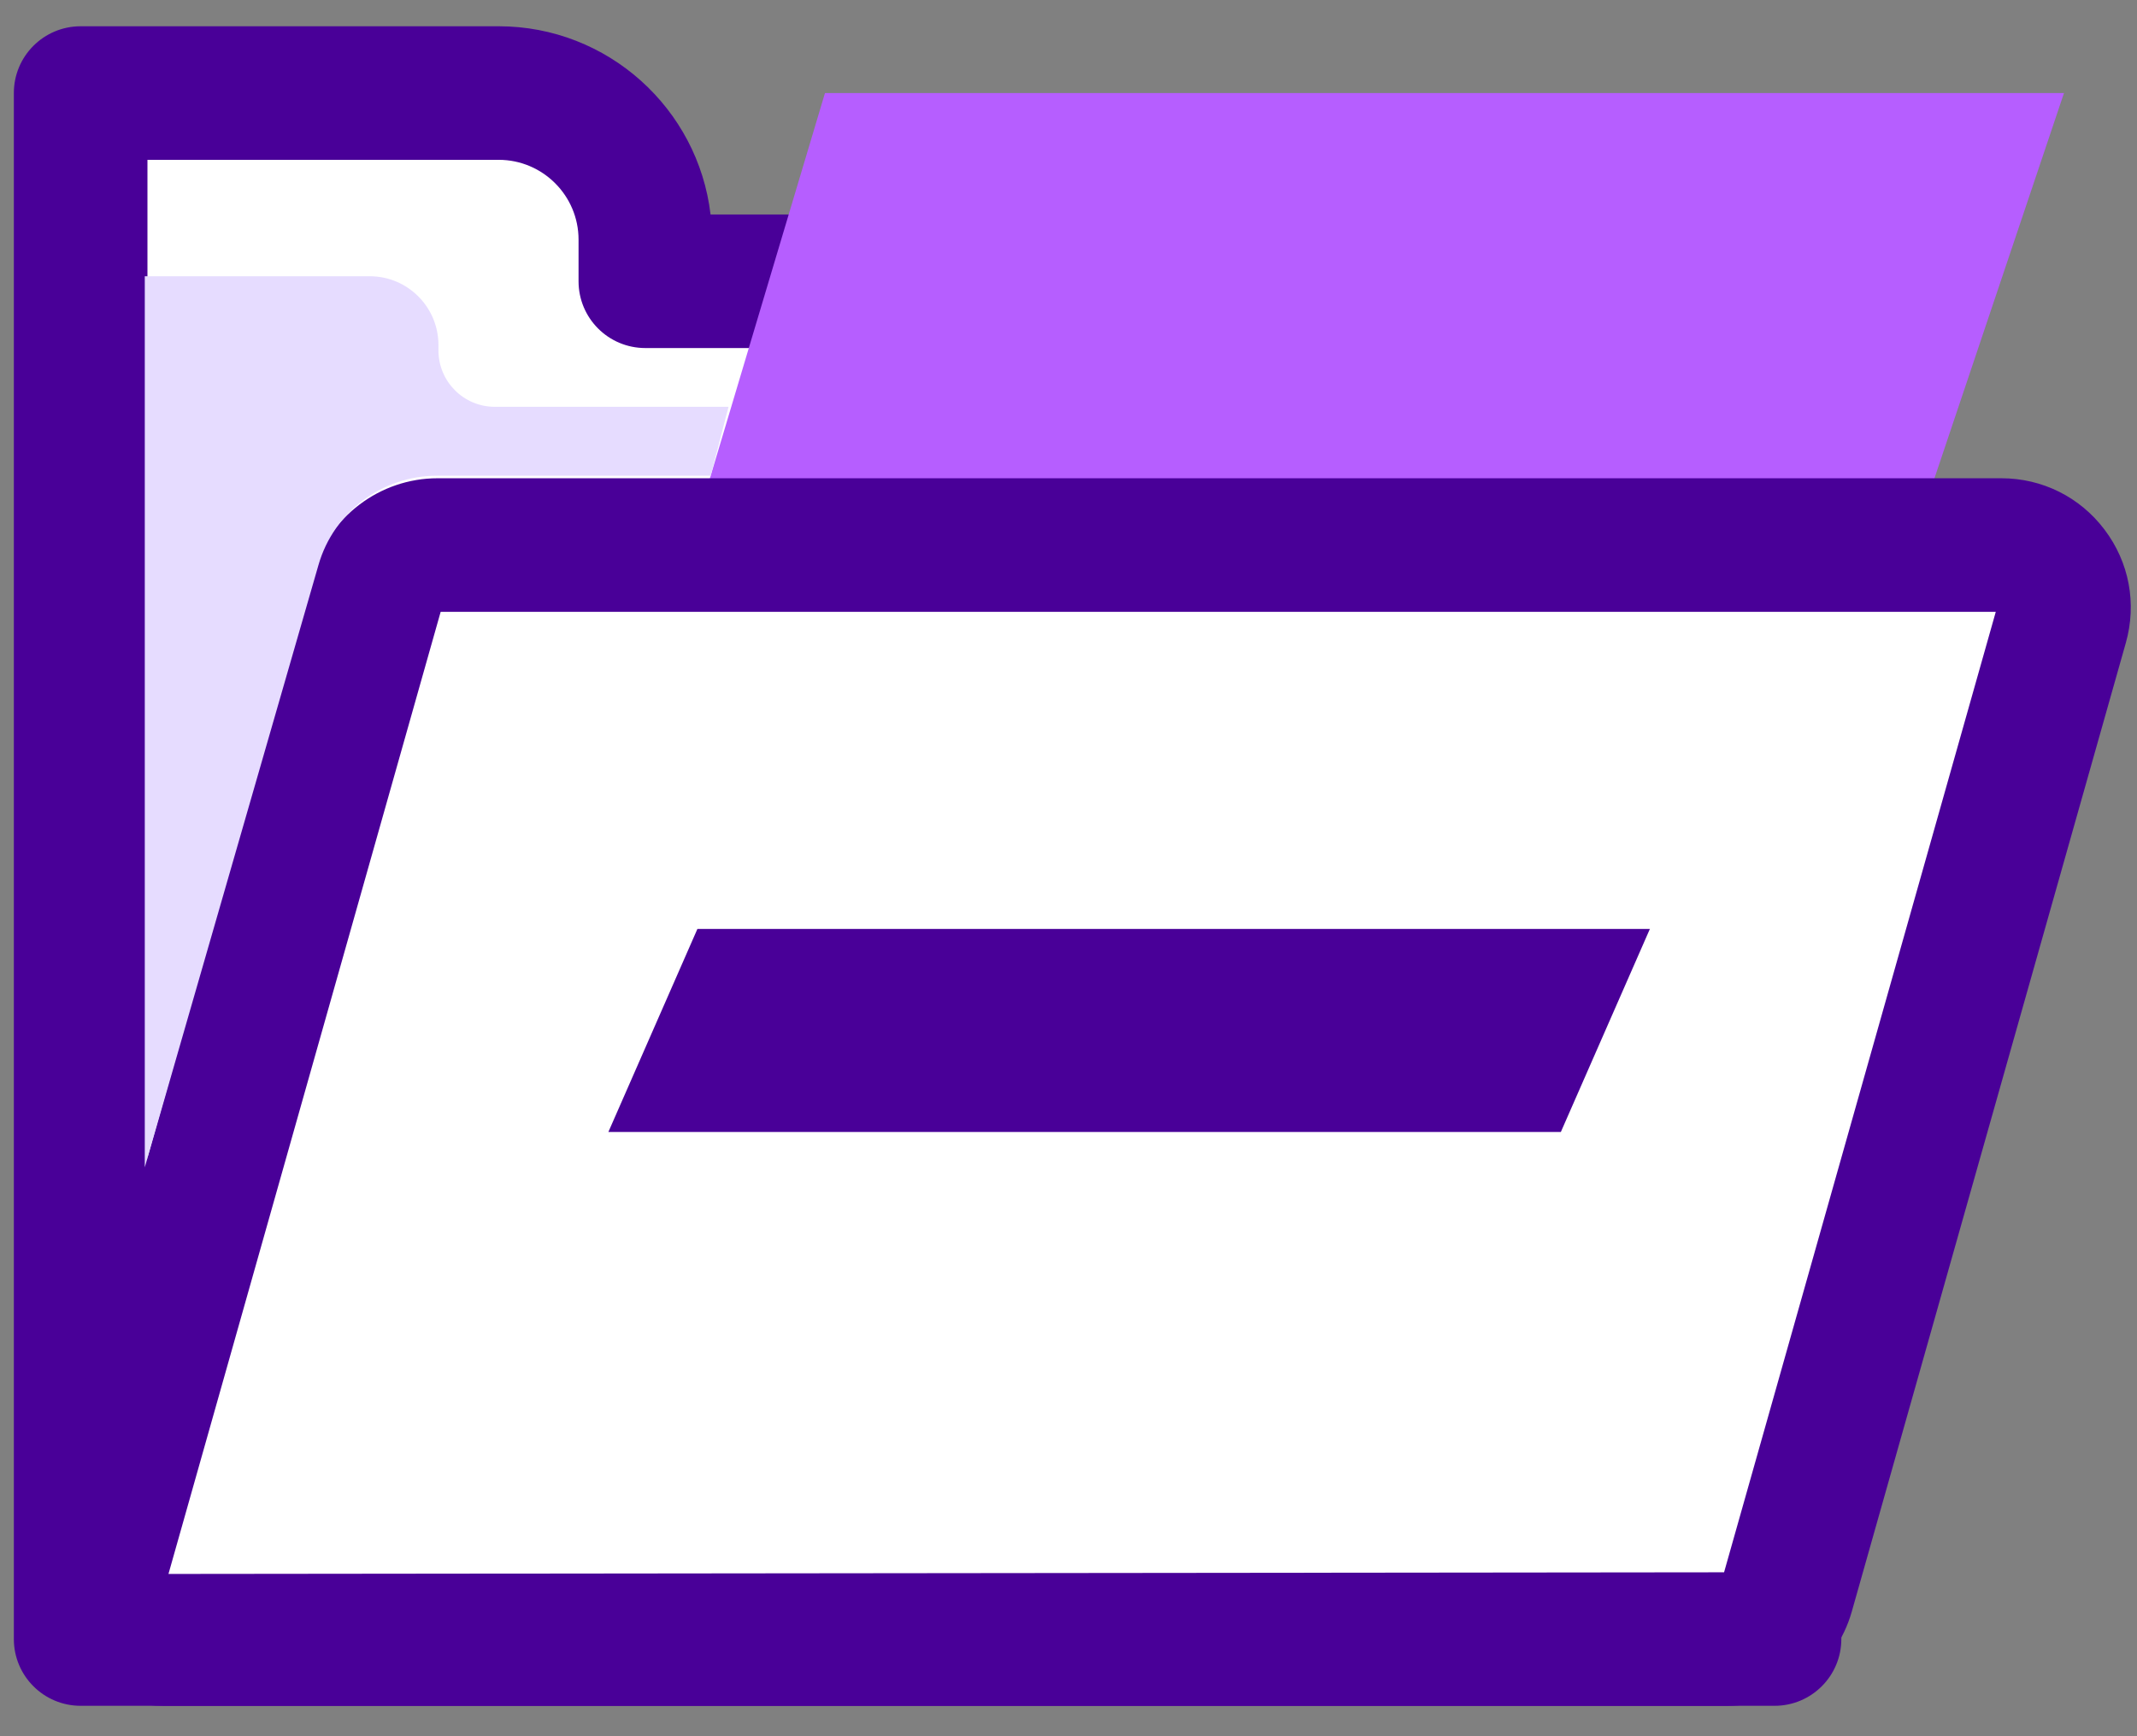 <?xml version="1.0" encoding="UTF-8"?>
<svg width="48px" height="39px" viewBox="0 0 48 39" version="1.1" xmlns="http://www.w3.org/2000/svg" xmlns:xlink="http://www.w3.org/1999/xlink">
    <rect x="0" y="0" width="48" height="39" fill="#808080" stroke="none"/>
    <!-- Generator: Sketch 52.6 (67491) - http://www.bohemiancoding.com/sketch -->
    <title>Group 11</title>
    <desc>Created with Sketch.</desc>
    <g id="Page-1" stroke="none" stroke-width="1" fill="none" fill-rule="evenodd">
        <g id="Group-11">
            <path d="M1.812,36.817 L1.812,2.09 L11.201,2.09 C13.02,2.09 14.495,3.564 14.495,5.383 L14.495,6.318 L39.859,6.318 L39.859,36.817 L1.812,36.817 Z" id="Fill-146" fill="#FFFFFF"></path>
            <path d="M3.312,35.317 L38.359,35.317 L38.359,7.818 L14.495,7.818 C13.665,7.818 12.995,7.147 12.995,6.318 L12.995,5.383 C12.995,4.394 12.19,3.59 11.201,3.59 L3.312,3.59 L3.312,35.317 Z M39.859,38.317 L1.812,38.317 C0.983,38.317 0.311,37.646 0.311,36.817 L0.311,2.09 C0.311,1.261 0.983,0.59 1.812,0.59 L11.201,0.59 C13.653,0.59 15.681,2.441 15.96,4.818 L39.859,4.818 C40.688,4.818 41.359,5.489 41.359,6.318 L41.359,36.817 C41.359,37.646 40.688,38.317 39.859,38.317 Z" id="Fill-147" fill="#490098"></path>
            <polygon id="Fill-148" fill="#B65EFF" points="13.665 18.38 18.53 2.09 46.36 2.09 40.883 18.38"></polygon>
            <path d="M2.317,35.029 L8.473,13.266 C8.645,12.661 9.197,12.243 9.826,12.243 L44.953,12.243 C45.885,12.243 46.559,13.134 46.305,14.031 L40.149,35.794 C39.978,36.399 39.425,36.817 38.796,36.817 L3.67,36.817 C2.737,36.817 2.063,35.926 2.317,35.029" id="Fill-149" fill="#FFFFFF"></path>
            <path d="M9.898,13.743 L3.784,35.355 L38.725,35.318 L44.828,13.743 L9.898,13.743 Z M38.797,38.318 L3.67,38.318 C2.752,38.318 1.907,37.897 1.353,37.164 C0.798,36.431 0.625,35.505 0.875,34.62 L7.03,12.858 C7.383,11.613 8.533,10.743 9.826,10.743 L44.953,10.743 C45.871,10.743 46.717,11.164 47.27,11.896 C47.825,12.63 47.999,13.556 47.749,14.441 L41.593,36.203 C41.24,37.449 40.09,38.318 38.797,38.318 Z" id="Fill-150" fill="#490098"></path>
            <polygon id="Fill-151" fill="#490098" points="15.665 20.866 37.059 20.866 35.059 25.427 13.665 25.427"></polygon>
            <path d="M3.252,26.221 L3.252,6.205 L8.303,6.205 C9.156,6.205 9.848,6.897 9.848,7.751 L9.848,7.871 C9.848,8.571 10.415,9.138 11.114,9.138 L16.364,9.138 L15.963,10.686 L9.816,10.686 C8.582,10.686 7.495,11.503 7.154,12.689 L3.252,26.221 Z" id="Fill-152" fill="#E6DCFF"></path>
        </g>
    </g>
</svg>